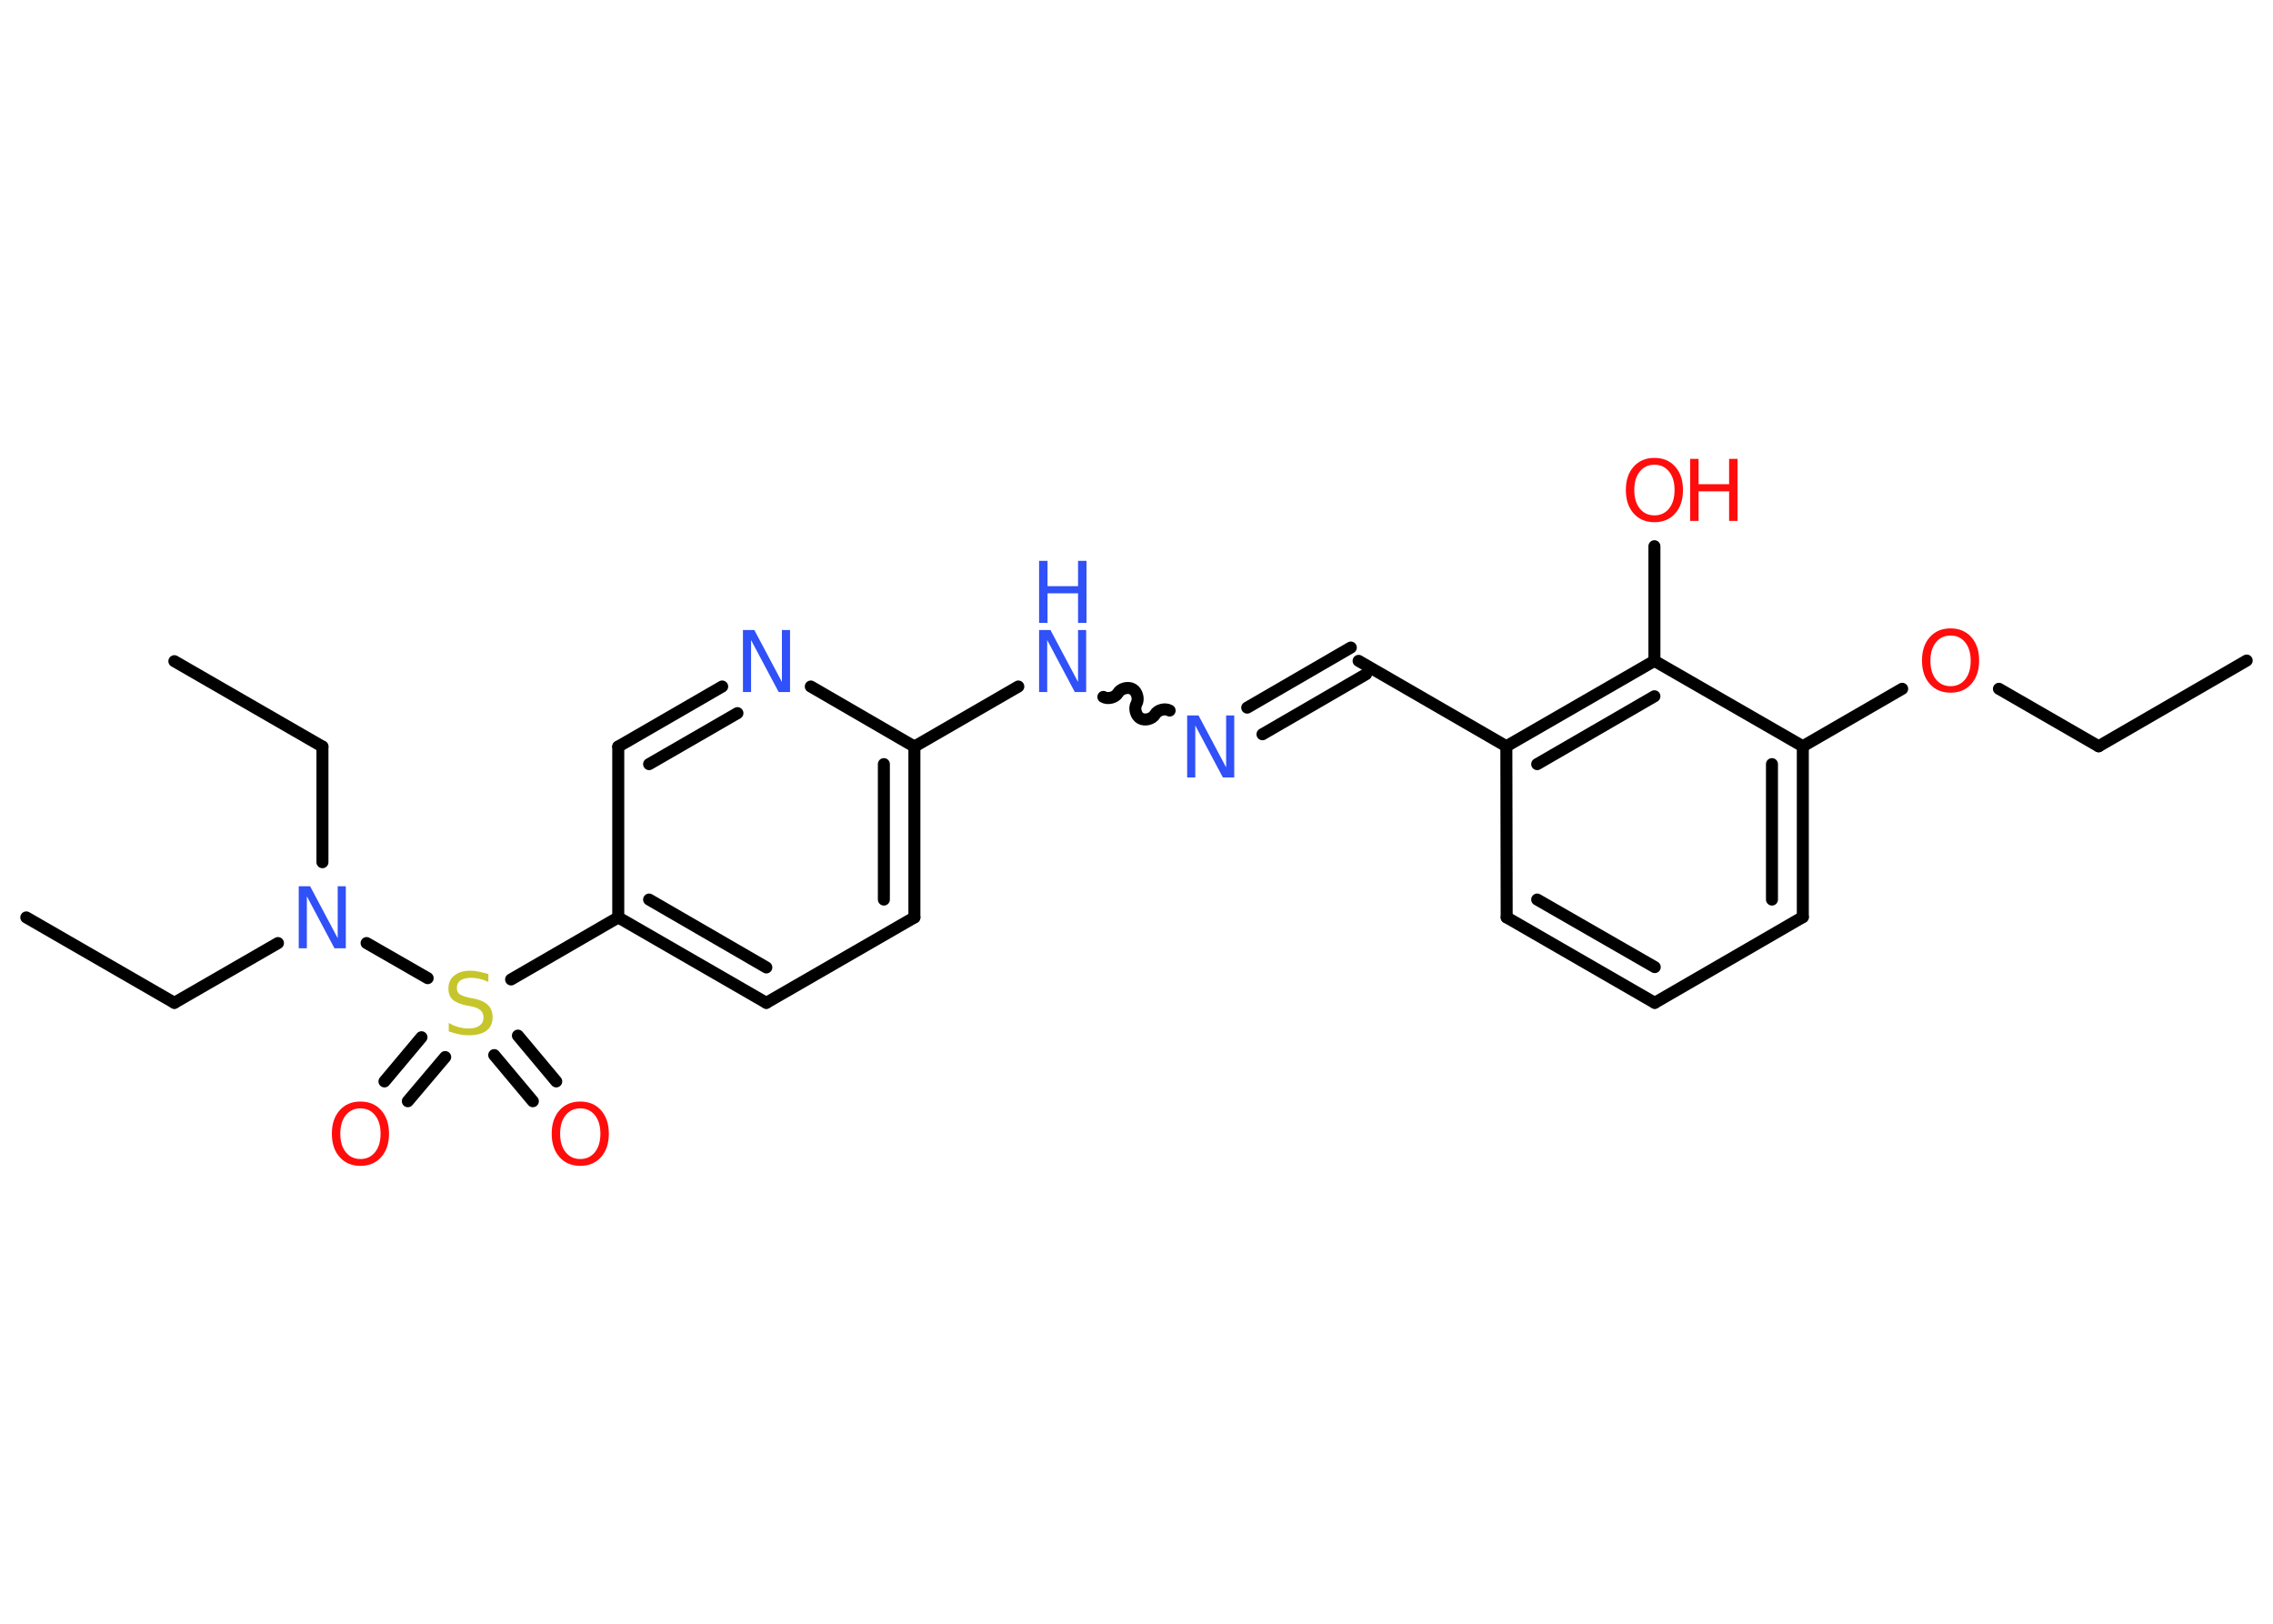 <?xml version='1.0' encoding='UTF-8'?>
<!DOCTYPE svg PUBLIC "-//W3C//DTD SVG 1.1//EN" "http://www.w3.org/Graphics/SVG/1.1/DTD/svg11.dtd">
<svg version='1.2' xmlns='http://www.w3.org/2000/svg' xmlns:xlink='http://www.w3.org/1999/xlink' width='70.0mm' height='50.0mm' viewBox='0 0 70.0 50.0'>
  <desc>Generated by the Chemistry Development Kit (http://github.com/cdk)</desc>
  <g stroke-linecap='round' stroke-linejoin='round' stroke='#000000' stroke-width='.37' fill='#FF0D0D'>
    <rect x='.0' y='.0' width='70.0' height='50.0' fill='#FFFFFF' stroke='none'/>
    <g id='mol1' class='mol'>
      <line id='mol1bnd1' class='bond' x1='69.19' y1='20.34' x2='64.63' y2='22.98'/>
      <line id='mol1bnd2' class='bond' x1='64.63' y1='22.98' x2='61.56' y2='21.21'/>
      <line id='mol1bnd3' class='bond' x1='58.58' y1='21.21' x2='55.52' y2='22.98'/>
      <g id='mol1bnd4' class='bond'>
        <line x1='55.52' y1='28.24' x2='55.52' y2='22.98'/>
        <line x1='54.57' y1='27.7' x2='54.57' y2='23.53'/>
      </g>
      <line id='mol1bnd5' class='bond' x1='55.52' y1='28.24' x2='50.96' y2='30.88'/>
      <g id='mol1bnd6' class='bond'>
        <line x1='46.4' y1='28.25' x2='50.96' y2='30.88'/>
        <line x1='47.34' y1='27.7' x2='50.96' y2='29.78'/>
      </g>
      <line id='mol1bnd7' class='bond' x1='46.4' y1='28.25' x2='46.39' y2='22.98'/>
      <line id='mol1bnd8' class='bond' x1='46.39' y1='22.98' x2='41.84' y2='20.35'/>
      <g id='mol1bnd9' class='bond'>
        <line x1='42.07' y1='20.76' x2='38.88' y2='22.61'/>
        <line x1='41.6' y1='19.94' x2='38.41' y2='21.79'/>
      </g>
      <path id='mol1bnd10' class='bond' d='M33.98 21.46c.14 .08 .37 .02 .45 -.12c.08 -.14 .31 -.2 .45 -.12c.14 .08 .2 .31 .12 .45c-.08 .14 -.02 .37 .12 .45c.14 .08 .37 .02 .45 -.12c.08 -.14 .31 -.2 .45 -.12' fill='none' stroke='#000000' stroke-width='.37'/>
      <line id='mol1bnd11' class='bond' x1='31.36' y1='21.14' x2='28.16' y2='22.99'/>
      <g id='mol1bnd12' class='bond'>
        <line x1='28.16' y1='28.25' x2='28.16' y2='22.99'/>
        <line x1='27.22' y1='27.7' x2='27.22' y2='23.53'/>
      </g>
      <line id='mol1bnd13' class='bond' x1='28.16' y1='28.25' x2='23.6' y2='30.88'/>
      <g id='mol1bnd14' class='bond'>
        <line x1='19.04' y1='28.25' x2='23.6' y2='30.88'/>
        <line x1='19.99' y1='27.7' x2='23.6' y2='29.79'/>
      </g>
      <line id='mol1bnd15' class='bond' x1='19.04' y1='28.25' x2='15.74' y2='30.16'/>
      <g id='mol1bnd16' class='bond'>
        <line x1='13.71' y1='32.55' x2='12.56' y2='33.91'/>
        <line x1='12.98' y1='31.94' x2='11.84' y2='33.3'/>
      </g>
      <g id='mol1bnd17' class='bond'>
        <line x1='15.95' y1='31.89' x2='17.13' y2='33.3'/>
        <line x1='15.22' y1='32.49' x2='16.41' y2='33.91'/>
      </g>
      <line id='mol1bnd18' class='bond' x1='13.17' y1='30.12' x2='11.29' y2='29.04'/>
      <line id='mol1bnd19' class='bond' x1='8.56' y1='29.04' x2='5.37' y2='30.88'/>
      <line id='mol1bnd20' class='bond' x1='5.37' y1='30.88' x2='.81' y2='28.25'/>
      <line id='mol1bnd21' class='bond' x1='9.93' y1='26.55' x2='9.93' y2='22.99'/>
      <line id='mol1bnd22' class='bond' x1='9.93' y1='22.99' x2='5.37' y2='20.36'/>
      <line id='mol1bnd23' class='bond' x1='19.04' y1='28.25' x2='19.04' y2='22.99'/>
      <g id='mol1bnd24' class='bond'>
        <line x1='22.24' y1='21.14' x2='19.04' y2='22.99'/>
        <line x1='22.71' y1='21.96' x2='19.99' y2='23.53'/>
      </g>
      <line id='mol1bnd25' class='bond' x1='28.16' y1='22.99' x2='24.97' y2='21.14'/>
      <g id='mol1bnd26' class='bond'>
        <line x1='50.95' y1='20.35' x2='46.39' y2='22.98'/>
        <line x1='50.95' y1='21.44' x2='47.34' y2='23.53'/>
      </g>
      <line id='mol1bnd27' class='bond' x1='55.52' y1='22.98' x2='50.95' y2='20.35'/>
      <line id='mol1bnd28' class='bond' x1='50.95' y1='20.35' x2='50.95' y2='16.82'/>
      <path id='mol1atm3' class='atom' d='M60.07 19.57q-.28 .0 -.45 .21q-.17 .21 -.17 .57q.0 .36 .17 .57q.17 .21 .45 .21q.28 .0 .45 -.21q.17 -.21 .17 -.57q.0 -.36 -.17 -.57q-.17 -.21 -.45 -.21zM60.07 19.35q.4 .0 .64 .27q.24 .27 .24 .72q.0 .45 -.24 .72q-.24 .27 -.64 .27q-.4 .0 -.64 -.27q-.24 -.27 -.24 -.72q.0 -.45 .24 -.72q.24 -.27 .64 -.27z' stroke='none'/>
      <path id='mol1atm10' class='atom' d='M36.56 22.03h.35l.85 1.6v-1.6h.25v1.91h-.35l-.85 -1.6v1.6h-.25v-1.91z' stroke='none' fill='#3050F8'/>
      <g id='mol1atm11' class='atom'>
        <path d='M32.0 19.4h.35l.85 1.6v-1.6h.25v1.91h-.35l-.85 -1.6v1.6h-.25v-1.91z' stroke='none' fill='#3050F8'/>
        <path d='M32.0 17.27h.26v.78h.94v-.78h.26v1.91h-.26v-.91h-.94v.91h-.26v-1.91z' stroke='none' fill='#3050F8'/>
      </g>
      <path id='mol1atm16' class='atom' d='M15.04 29.99v.25q-.14 -.07 -.28 -.1q-.13 -.03 -.25 -.03q-.21 .0 -.33 .08q-.11 .08 -.11 .23q.0 .13 .08 .19q.08 .06 .29 .11l.16 .03q.29 .06 .43 .2q.14 .14 .14 .37q.0 .28 -.19 .42q-.19 .14 -.55 .14q-.14 .0 -.29 -.03q-.15 -.03 -.32 -.09v-.26q.16 .09 .31 .13q.15 .04 .3 .04q.22 .0 .34 -.09q.12 -.09 .12 -.25q.0 -.14 -.09 -.22q-.09 -.08 -.28 -.12l-.16 -.03q-.29 -.06 -.42 -.18q-.13 -.12 -.13 -.34q.0 -.26 .18 -.4q.18 -.15 .49 -.15q.13 .0 .27 .03q.14 .03 .29 .07z' stroke='none' fill='#C6C62C'/>
      <path id='mol1atm17' class='atom' d='M11.1 34.13q-.28 .0 -.45 .21q-.17 .21 -.17 .57q.0 .36 .17 .57q.17 .21 .45 .21q.28 .0 .45 -.21q.17 -.21 .17 -.57q.0 -.36 -.17 -.57q-.17 -.21 -.45 -.21zM11.1 33.92q.4 .0 .64 .27q.24 .27 .24 .72q.0 .45 -.24 .72q-.24 .27 -.64 .27q-.4 .0 -.64 -.27q-.24 -.27 -.24 -.72q.0 -.45 .24 -.72q.24 -.27 .64 -.27z' stroke='none'/>
      <path id='mol1atm18' class='atom' d='M17.87 34.13q-.28 .0 -.45 .21q-.17 .21 -.17 .57q.0 .36 .17 .57q.17 .21 .45 .21q.28 .0 .45 -.21q.17 -.21 .17 -.57q.0 -.36 -.17 -.57q-.17 -.21 -.45 -.21zM17.87 33.92q.4 .0 .64 .27q.24 .27 .24 .72q.0 .45 -.24 .72q-.24 .27 -.64 .27q-.4 .0 -.64 -.27q-.24 -.27 -.24 -.72q.0 -.45 .24 -.72q.24 -.27 .64 -.27z' stroke='none'/>
      <path id='mol1atm19' class='atom' d='M9.2 27.29h.35l.85 1.6v-1.6h.25v1.91h-.35l-.85 -1.6v1.6h-.25v-1.91z' stroke='none' fill='#3050F8'/>
      <path id='mol1atm25' class='atom' d='M22.88 19.4h.35l.85 1.6v-1.6h.25v1.91h-.35l-.85 -1.6v1.6h-.25v-1.91z' stroke='none' fill='#3050F8'/>
      <g id='mol1atm27' class='atom'>
        <path d='M50.95 14.31q-.28 .0 -.45 .21q-.17 .21 -.17 .57q.0 .36 .17 .57q.17 .21 .45 .21q.28 .0 .45 -.21q.17 -.21 .17 -.57q.0 -.36 -.17 -.57q-.17 -.21 -.45 -.21zM50.95 14.1q.4 .0 .64 .27q.24 .27 .24 .72q.0 .45 -.24 .72q-.24 .27 -.64 .27q-.4 .0 -.64 -.27q-.24 -.27 -.24 -.72q.0 -.45 .24 -.72q.24 -.27 .64 -.27z' stroke='none'/>
        <path d='M52.05 14.13h.26v.78h.94v-.78h.26v1.91h-.26v-.91h-.94v.91h-.26v-1.91z' stroke='none'/>
      </g>
    </g>
  </g>
</svg>
